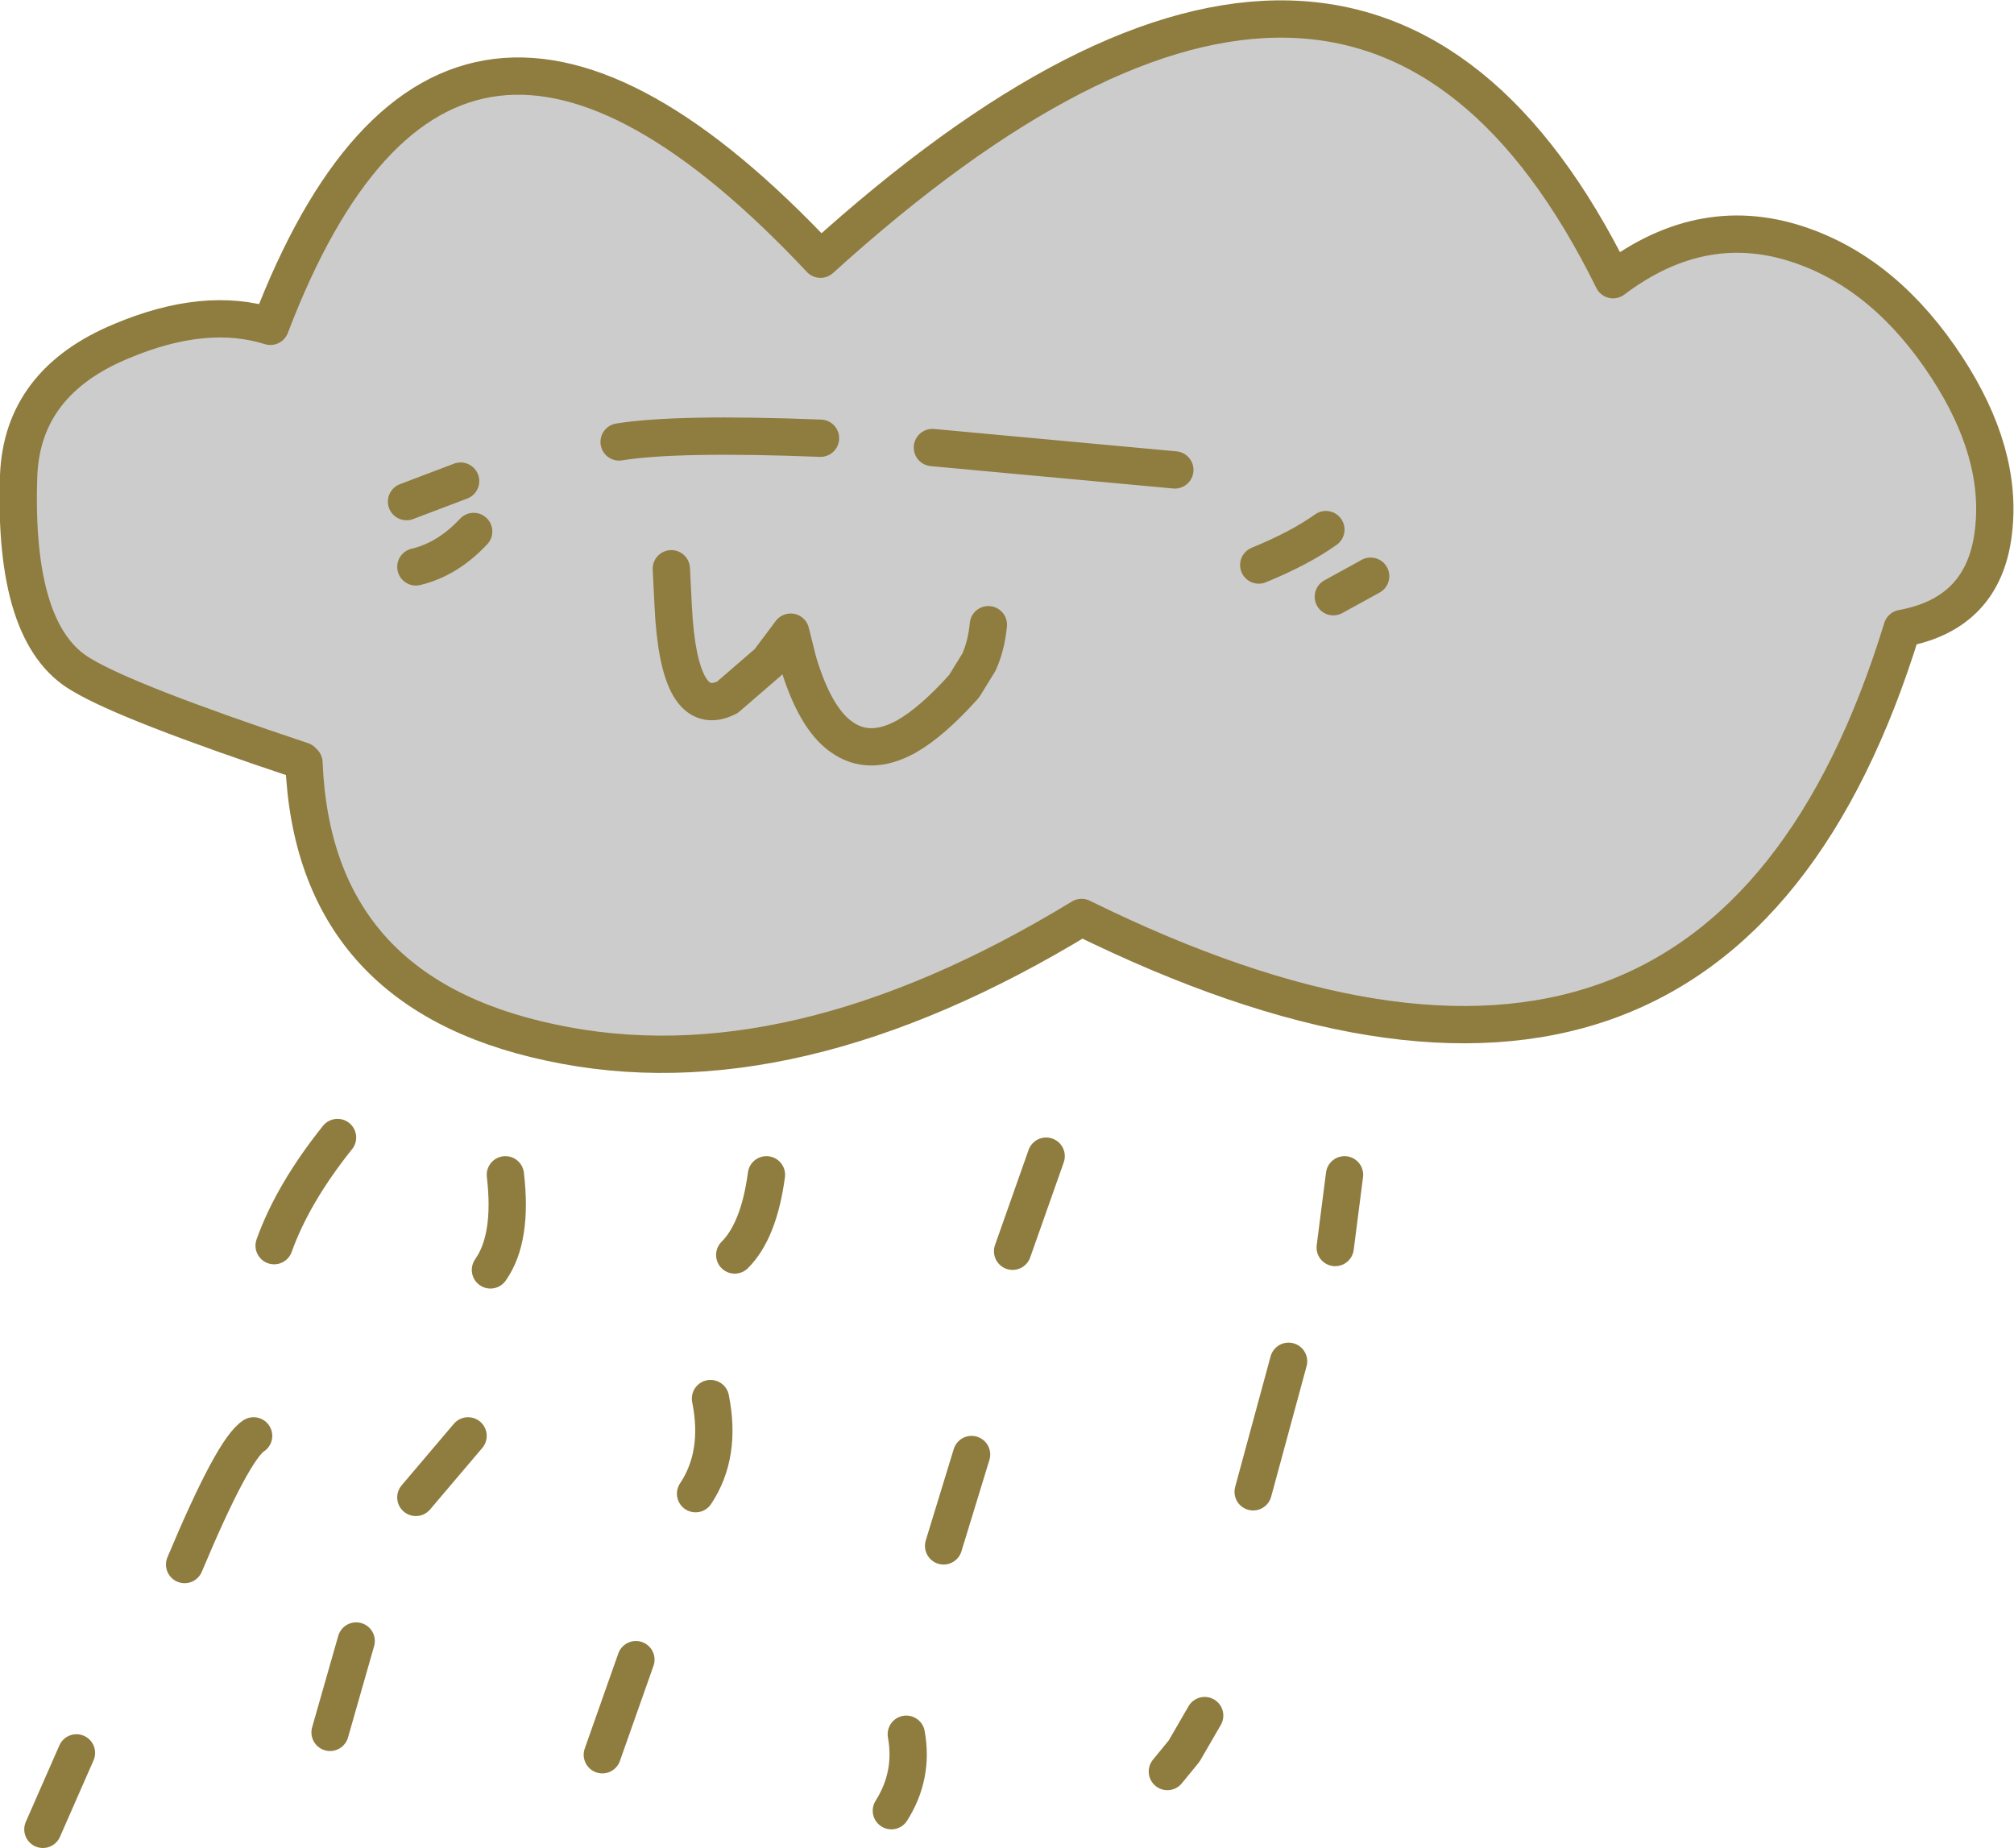 <?xml version="1.0" encoding="UTF-8" standalone="no"?>
<svg xmlns:xlink="http://www.w3.org/1999/xlink" height="49.55px" width="54.0px" xmlns="http://www.w3.org/2000/svg">
  <g transform="matrix(1.0, 0.0, 0.0, 1.0, 27.0, 24.75)">
    <path d="M25.2 -14.9 Q26.7 -12.6 26.45 -10.5 26.2 -8.3 24.0 -7.9 19.05 8.25 2.0 -0.15 -5.8 4.6 -12.25 3.2 -18.6 1.85 -18.85 -4.3 L-18.9 -4.35 Q-23.55 -5.9 -24.8 -6.65 -26.65 -7.7 -26.5 -12.0 -26.4 -14.5 -23.75 -15.6 -21.5 -16.55 -19.75 -16.0 -15.0 -28.45 -5.0 -17.8 9.5 -30.95 16.25 -17.25 18.7 -19.1 21.35 -18.15 23.6 -17.35 25.2 -14.9 M4.5 -12.15 L-2.0 -12.75 4.5 -12.15 M-14.3 -10.5 Q-15.0 -9.75 -15.85 -9.55 -15.0 -9.75 -14.3 -10.5 M-5.0 -13.0 Q-8.85 -13.15 -10.4 -12.9 -8.85 -13.15 -5.0 -13.0 M9.75 -9.3 L8.75 -8.75 9.75 -9.3 M8.55 -10.55 Q7.85 -10.05 6.75 -9.6 7.85 -10.05 8.55 -10.55 M-0.5 -8.0 Q-0.55 -7.45 -0.75 -7.0 L-1.15 -6.35 Q-2.0 -5.4 -2.7 -5.0 -3.7 -4.45 -4.45 -5.0 -5.15 -5.5 -5.6 -7.0 L-5.8 -7.8 -6.4 -7.0 -7.5 -6.05 Q-8.8 -5.4 -8.95 -8.5 L-9.0 -9.5 -8.95 -8.5 Q-8.8 -5.4 -7.5 -6.05 L-6.4 -7.0 -5.8 -7.8 -5.6 -7.0 Q-5.15 -5.5 -4.45 -5.0 -3.7 -4.45 -2.7 -5.0 -2.0 -5.4 -1.15 -6.35 L-0.75 -7.0 Q-0.55 -7.45 -0.5 -8.0 M-14.65 -11.85 L-16.1 -11.3 -14.65 -11.85" fill="#cccccc" fill-rule="evenodd" stroke="none"/>
    <path d="M25.2 -14.9 Q26.7 -12.6 26.45 -10.5 26.2 -8.3 24.0 -7.9 19.05 8.25 2.0 -0.15 -5.8 4.6 -12.25 3.2 -18.6 1.85 -18.85 -4.3 L-18.9 -4.35 Q-23.55 -5.9 -24.8 -6.65 -26.65 -7.7 -26.5 -12.0 -26.4 -14.5 -23.75 -15.6 -21.5 -16.55 -19.75 -16.0 -15.0 -28.45 -5.0 -17.8 9.5 -30.95 16.25 -17.25 18.7 -19.1 21.35 -18.15 23.6 -17.35 25.2 -14.9 M-2.0 -12.75 L4.5 -12.15 M-9.0 -9.5 L-8.95 -8.5 Q-8.8 -5.4 -7.5 -6.05 L-6.4 -7.0 -5.8 -7.8 -5.6 -7.0 Q-5.15 -5.5 -4.45 -5.0 -3.7 -4.45 -2.7 -5.0 -2.0 -5.4 -1.15 -6.35 L-0.75 -7.0 Q-0.55 -7.45 -0.5 -8.0 M6.75 -9.6 Q7.85 -10.05 8.55 -10.55 M8.75 -8.75 L9.75 -9.3 M-10.4 -12.9 Q-8.85 -13.15 -5.0 -13.0 M-15.85 -9.55 Q-15.0 -9.75 -14.3 -10.5 M-16.1 -11.3 L-14.65 -11.85 M5.3 21.25 L4.75 22.2 4.3 22.75 M-2.7 21.75 Q-2.5 22.85 -3.1 23.8" fill="none" stroke="#8f7c3f" stroke-linecap="round" stroke-linejoin="round" stroke-width="1.0"/>
    <path d="M1.05 6.25 L0.15 8.8 M9.05 6.75 L8.8 8.7 M-17.95 5.75 Q-19.15 7.25 -19.65 8.65 M-13.45 6.75 Q-13.25 8.45 -13.85 9.3 M-6.45 6.75 Q-6.65 8.25 -7.3 8.9 M-20.2 13.75 Q-20.75 14.1 -22.05 17.2 M-24.95 22.25 L-25.85 24.3 M-9.95 19.75 L-10.85 22.3 M-17.45 19.25 L-18.15 21.7 M-14.45 13.75 L-15.85 15.4 M-0.95 14.25 L-1.7 16.7 M7.55 11.75 L6.6 15.25 M-7.95 12.75 Q-7.65 14.25 -8.35 15.3" fill="none" stroke="#8f7c3f" stroke-linecap="round" stroke-linejoin="round" stroke-width="1.0"/>
  </g>
</svg>
